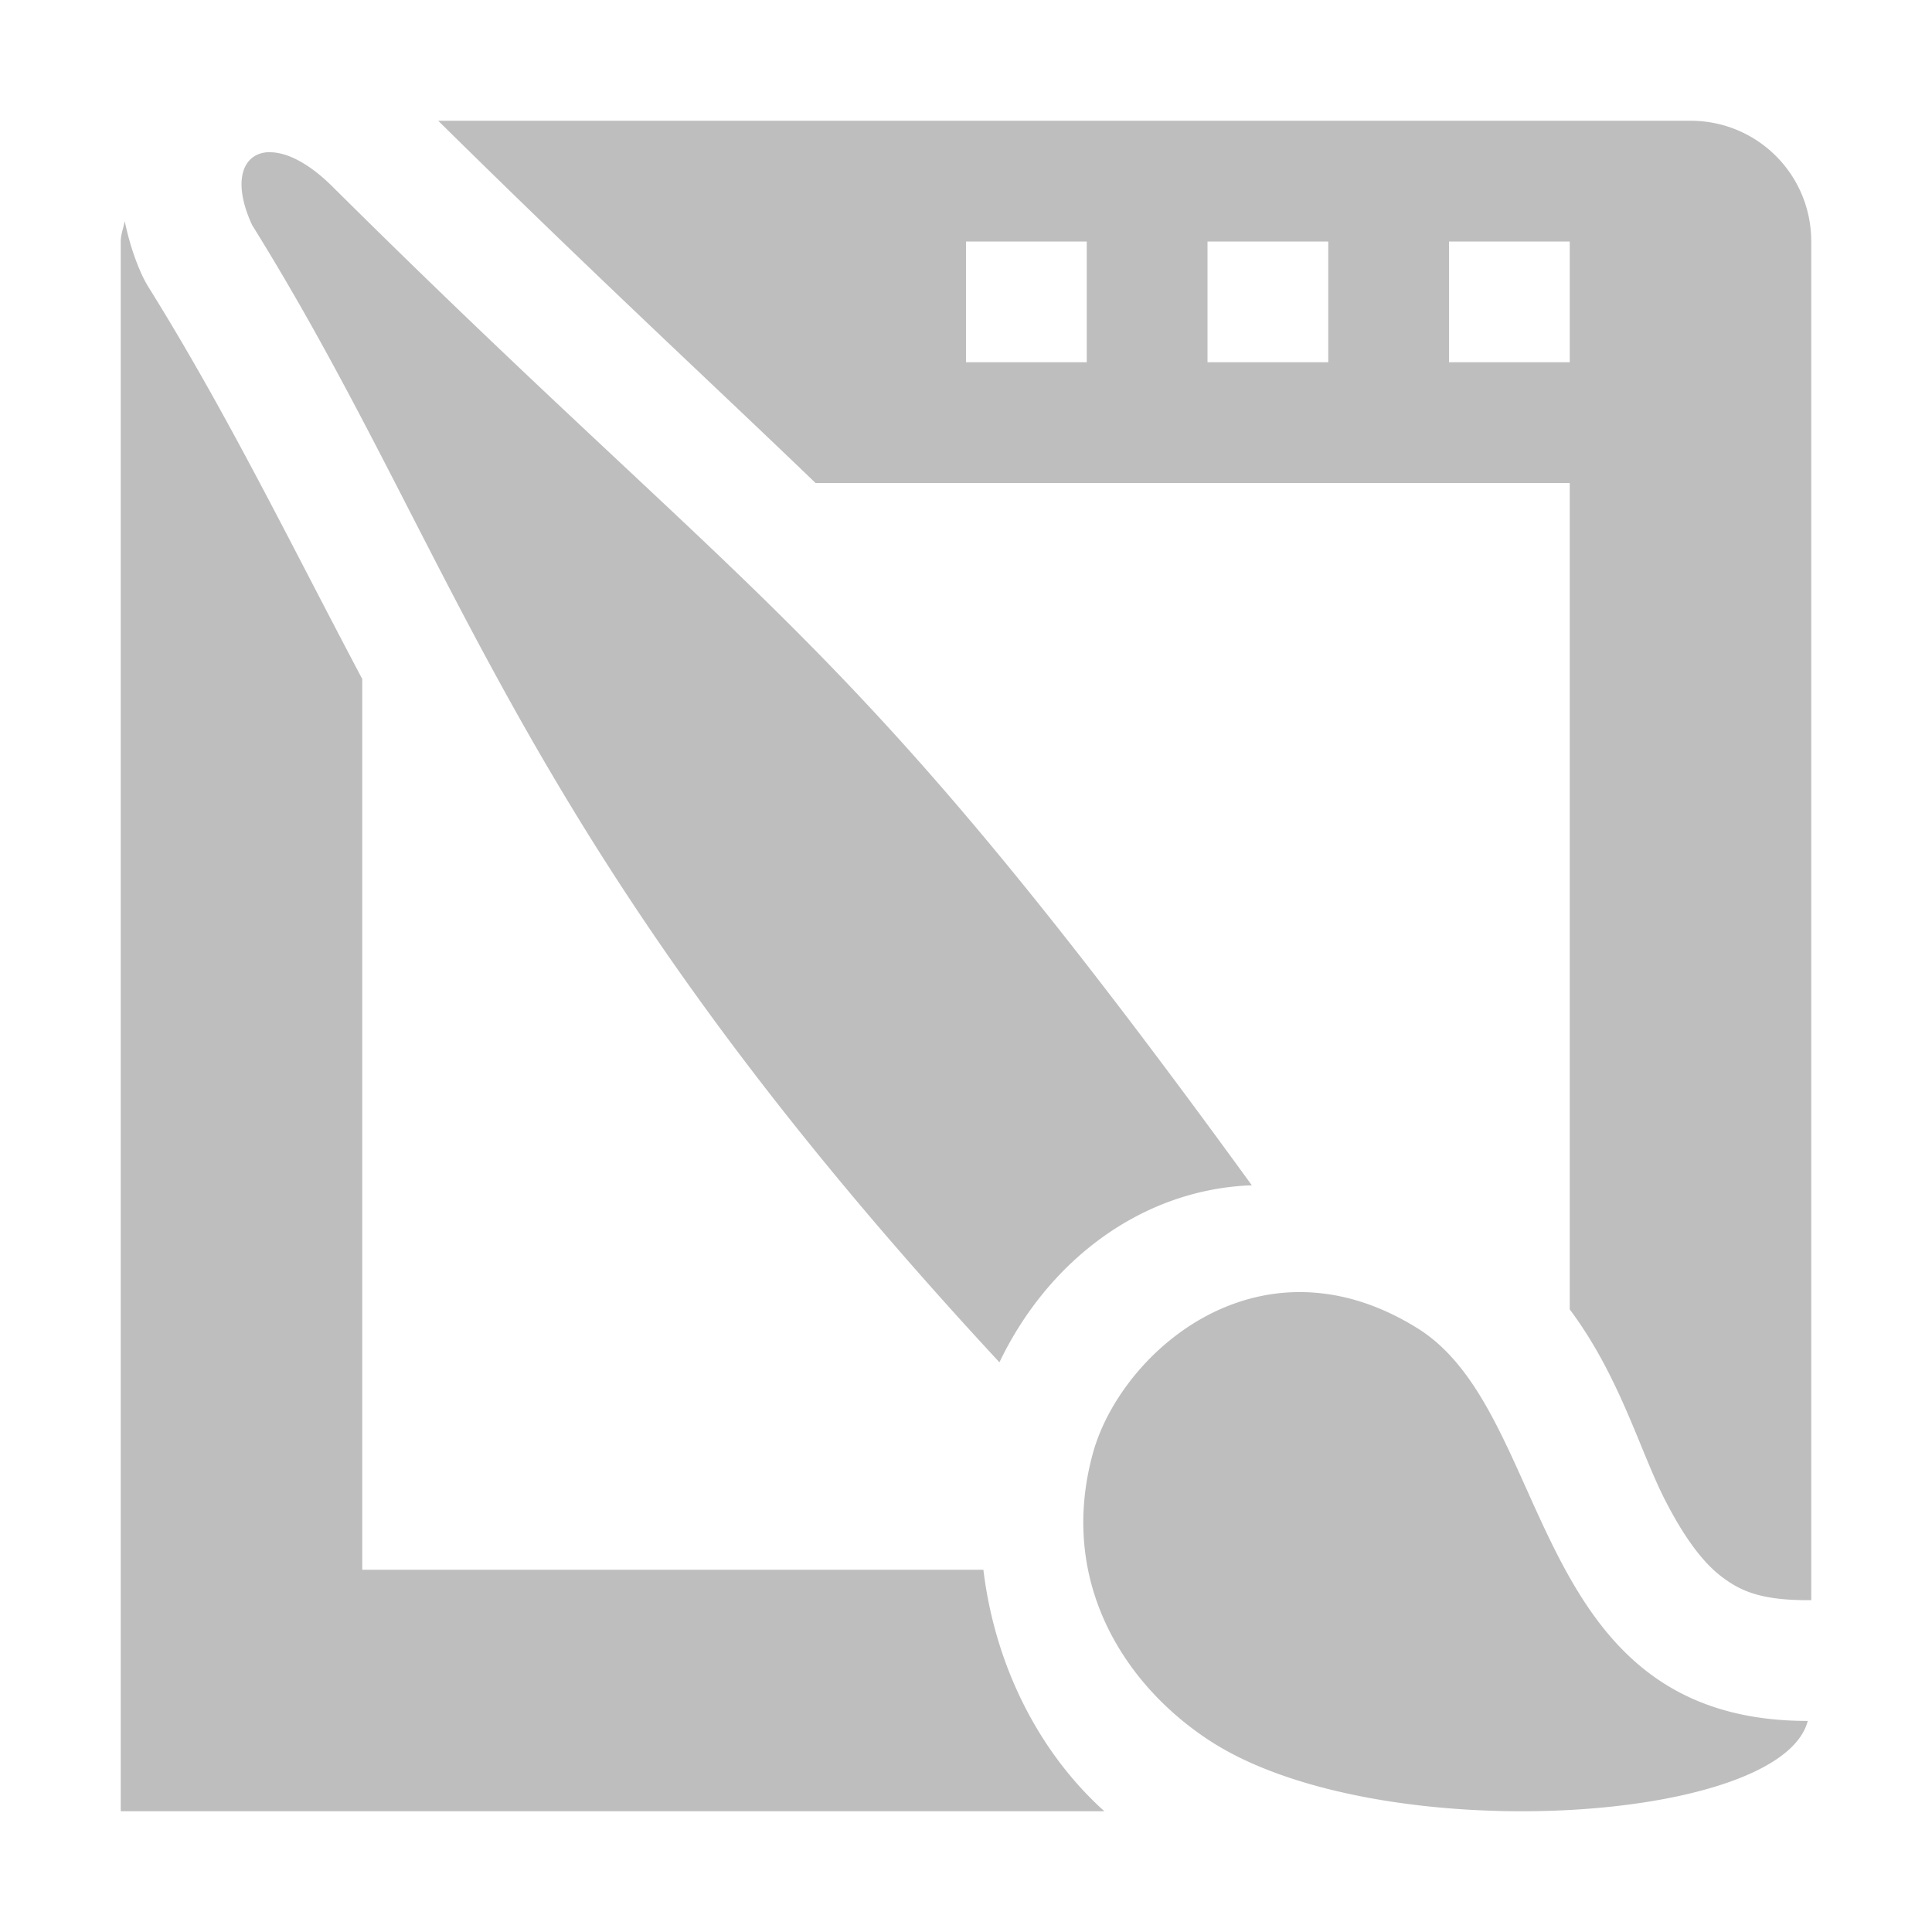 <svg width="16" height="16" version="1.1" xmlns="http://www.w3.org/2000/svg">
	<path fill="#bebebe" d="m3.629 1c1.346 1.328 2.281 2.187 3.125 3h6.246v6.844c.418.559.581 1.176.795 1.59.154.298.304.501.457.619.153.117.317.199.719.199a1 1 0 0 1 .029 0v-11.252c0-.554-.446-1-1-1h-10.371zm-1.387.26c-.226-.004-.328.227-.154.604 1.734 2.787 2.186 5.102 6.189 9.418.405-.846 1.182-1.433 2.09-1.466-3.382-4.657-4.001-4.684-7.617-8.274-.193-.191-.372-.279-.508-.281zm-1.209.57c-.01.057-.033.11-.033.17v13h2 6.146c-.533-.479-.904-1.191-1.002-2h-5.144v-7.377c-.599-1.131-1.111-2.186-1.762-3.232a1 1 0 0 1 -.059 -.107c-.065-.14-.113-.293-.146-.453zm6.967.17h1v1h-1v-1zm2 0h1v1h-1v-1zm2 0h1v1h-1v-1zm-1.199 8.701c-.888-.021-1.578.707-1.75 1.334-.29 1.055.253 1.918.974 2.385 1.385.895 4.725.688 4.946-.168-2.333.001-2.096-2.542-3.229-3.25-.328-.205-.645-.294-.941-.301z"/>
</svg>
